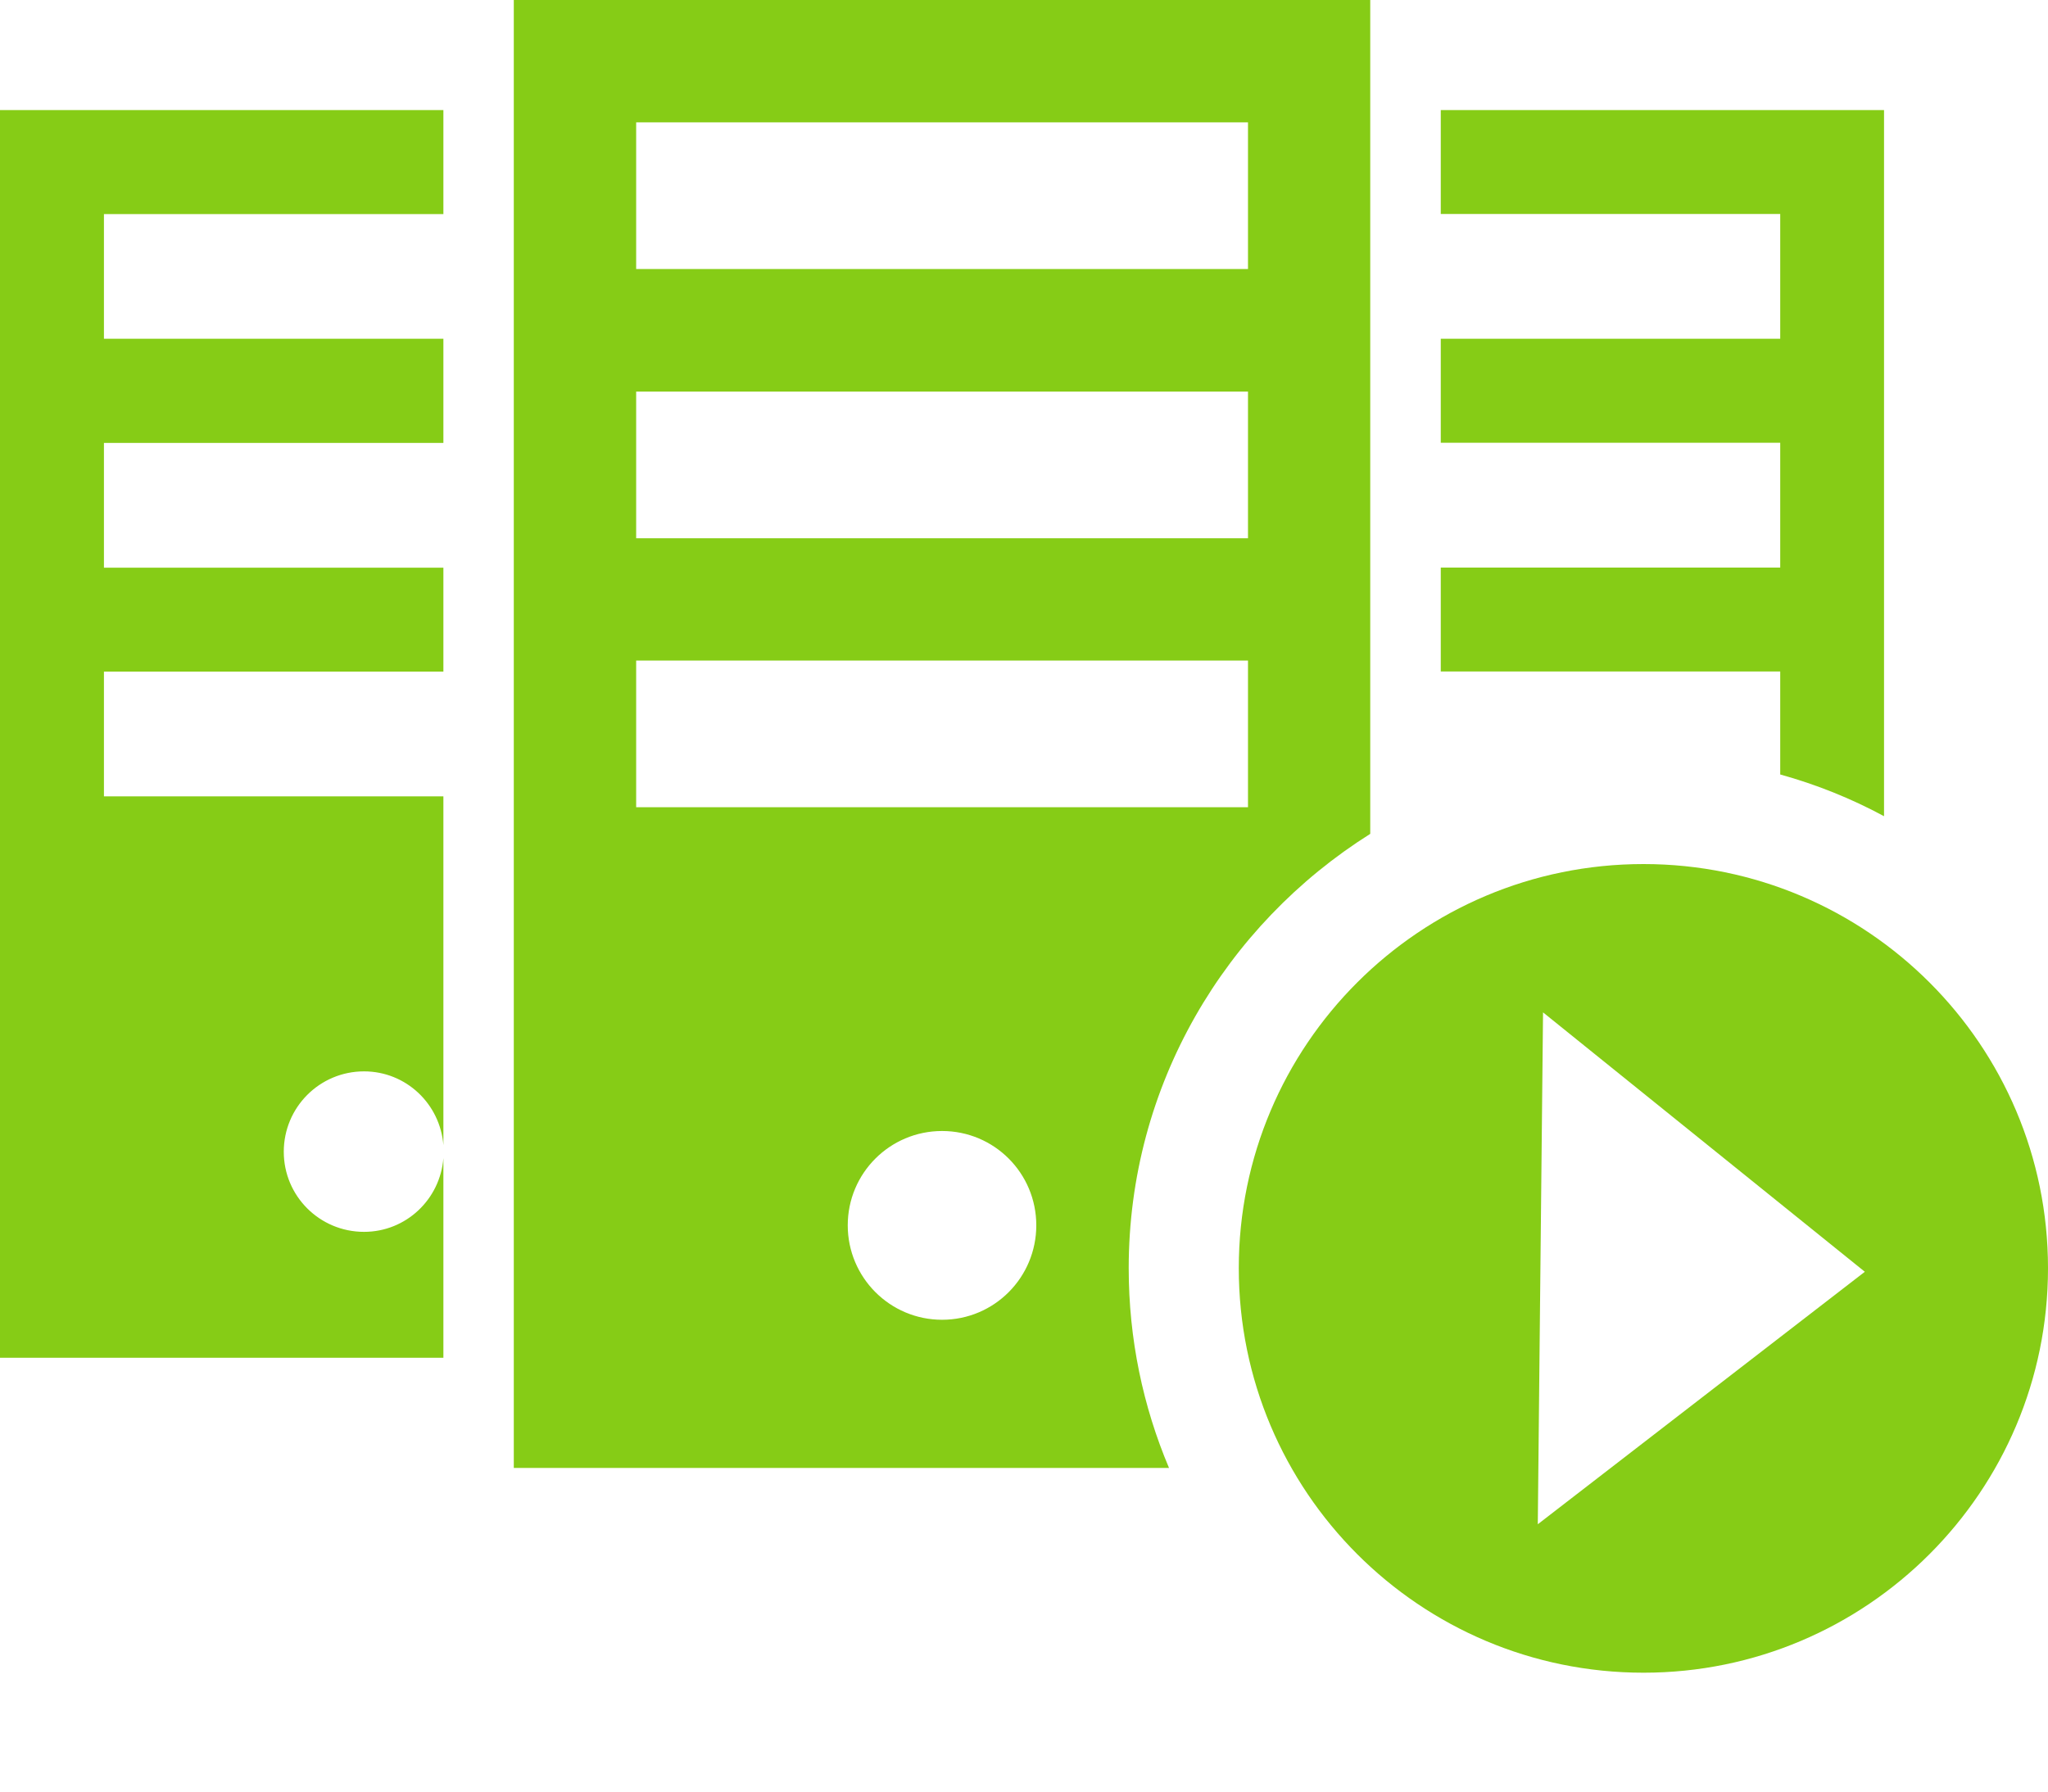 <?xml version="1.0" encoding="utf-8"?>
<!-- Generator: Adobe Illustrator 16.0.0, SVG Export Plug-In . SVG Version: 6.00 Build 0)  -->
<!DOCTYPE svg PUBLIC "-//W3C//DTD SVG 1.1//EN" "http://www.w3.org/Graphics/SVG/1.1/DTD/svg11.dtd">
<svg version="1.1" id="图层_1" xmlns="http://www.w3.org/2000/svg" xmlns:xlink="http://www.w3.org/1999/xlink" x="0px" y="0px"
	 width="16px" height="14px" viewBox="0 0 16 14" enable-background="new 0 0 16 14" xml:space="preserve">
<g>
	<path fill="#86CC16" d="M4.014,11.471h5.119C8.93,10.991,8.818,10.464,8.818,9.91c0-1.431,0.756-2.682,1.887-3.394V0H4.014V11.471z
		 M7.36,10.313c-0.408,0-0.737-0.331-0.737-0.738S6.952,8.838,7.36,8.838s0.736,0.33,0.736,0.737S7.768,10.313,7.36,10.313z
		 M4.97,0.956h4.78v1.146H4.97V0.956z M4.97,3.06h4.78v1.146H4.97V3.06z M4.97,5.162h4.78v1.146H4.97V5.162z M11.256,0.86v0.812
		h2.652v0.975h-2.652v0.813h2.652v0.975h-2.652v0.812h2.652v0.805c0.285,0.079,0.555,0.188,0.811,0.326V0.86H11.256z M0,10.61h3.464
		V9.05c-0.025,0.321-0.291,0.576-0.62,0.576c-0.347,0-0.627-0.28-0.627-0.626c0-0.347,0.28-0.628,0.627-0.628
		c0.329,0,0.595,0.255,0.62,0.577V6.223H0.812V5.248h2.652V4.436H0.812V3.461h2.652V2.647H0.812V1.673h2.652V0.86H0V10.61z"/>
	<path fill="#86CC16" d="M12.84,6.752c-1.748,0-3.162,1.414-3.162,3.158c0,1.745,1.414,3.161,3.162,3.161
		c1.744,0,3.16-1.416,3.16-3.161C16,8.166,14.584,6.752,12.84,6.752z M12.014,11.911l0.041-4l2.514,2.027L12.014,11.911z"/>
</g>
</svg>
